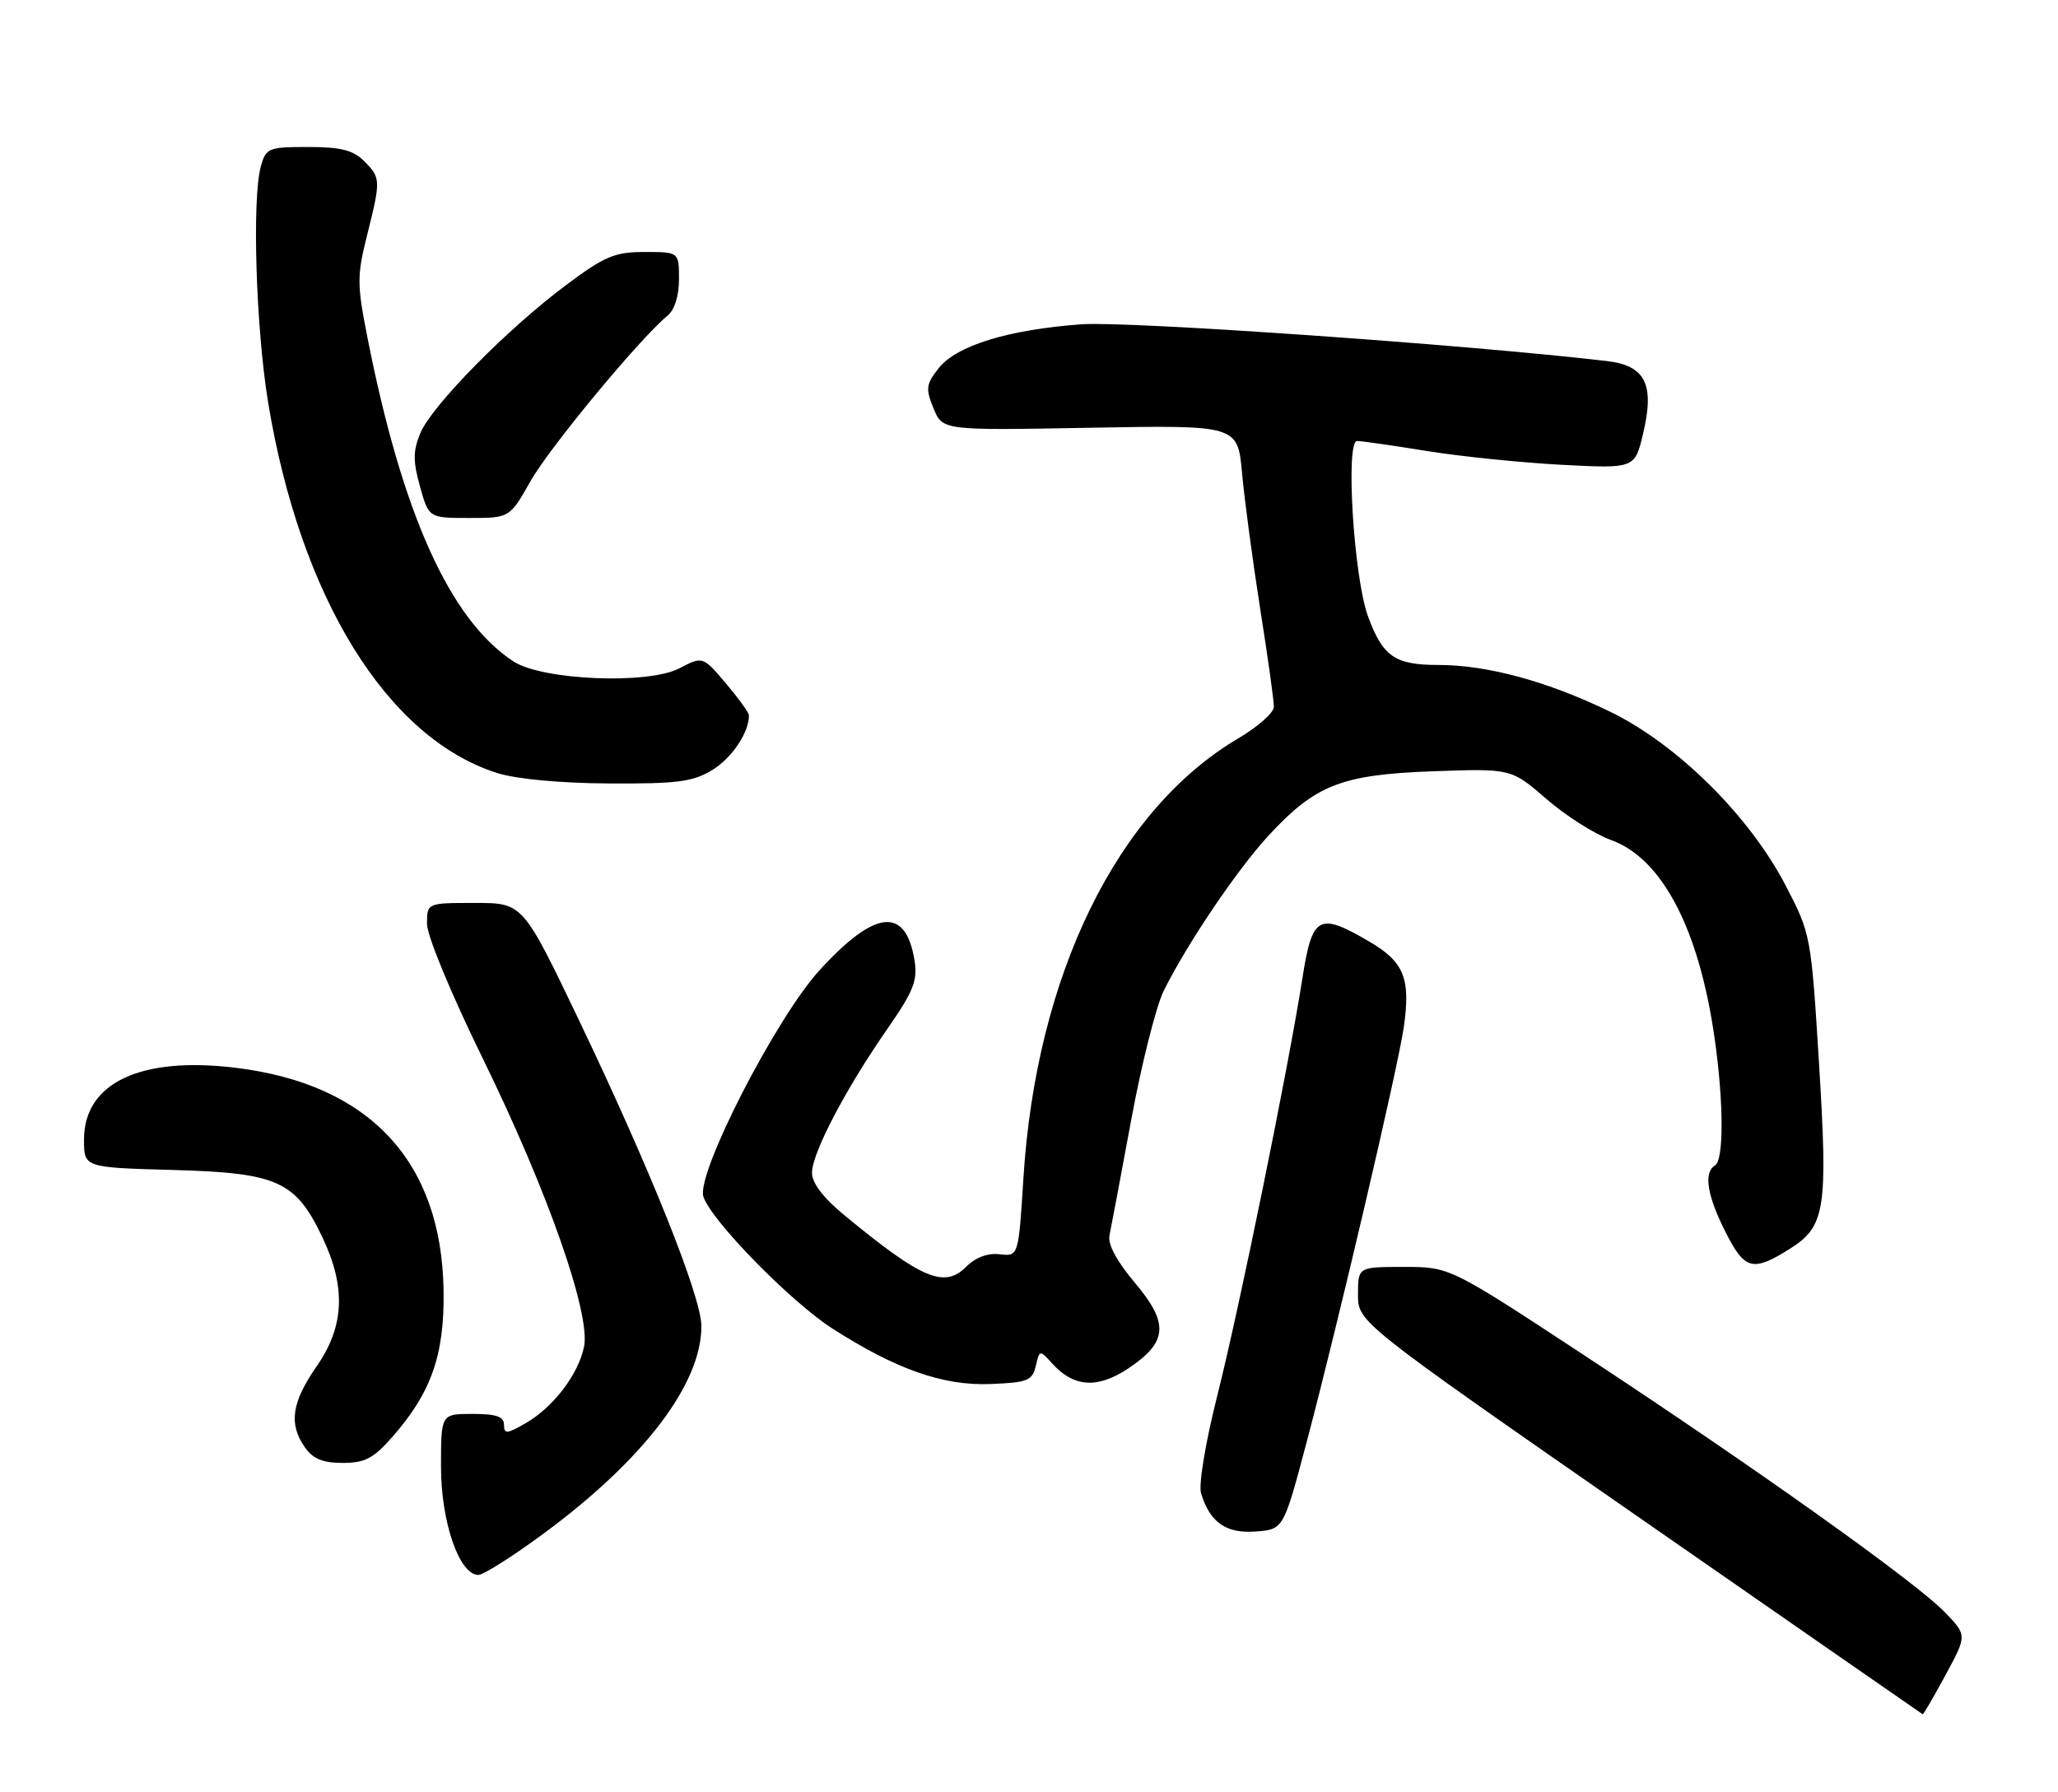 <?xml version="1.0" encoding="UTF-8" standalone="no"?>
<!DOCTYPE svg PUBLIC "-//W3C//DTD SVG 1.1//EN" "http://www.w3.org/Graphics/SVG/1.1/DTD/svg11.dtd" >
<svg xmlns="http://www.w3.org/2000/svg" xmlns:xlink="http://www.w3.org/1999/xlink" version="1.1" viewBox="0 0 294 256">
 <g >
 <path fill="currentColor"
d=" M 277.93 239.31 C 281.02 233.61 281.02 233.61 277.78 230.28 C 273.62 225.98 250.69 209.65 226.31 193.62 C 207.12 181.00 207.12 181.00 200.56 181.00 C 194.00 181.00 194.00 181.00 194.00 184.95 C 194.00 188.90 194.00 188.90 234.25 216.86 C 256.39 232.24 274.58 244.86 274.67 244.91 C 274.77 244.96 276.24 242.44 277.93 239.31 Z  M 77.57 219.16 C 91.95 208.57 100.20 197.74 100.20 189.48 C 100.20 185.28 92.94 167.14 82.71 145.75 C 74.69 129.00 74.69 129.00 67.85 129.00 C 61.00 129.00 61.00 129.00 61.00 131.98 C 61.00 133.68 64.43 141.96 68.97 151.23 C 78.23 170.13 84.42 187.75 83.43 192.43 C 82.59 196.40 79.06 201.02 75.12 203.31 C 72.40 204.88 72.00 204.91 72.00 203.56 C 72.00 202.38 70.91 202.00 67.50 202.00 C 63.00 202.00 63.00 202.00 63.00 209.54 C 63.00 217.44 65.61 225.00 68.34 225.00 C 69.06 225.00 73.21 222.37 77.57 219.16 Z  M 186.67 206.00 C 191.15 189.12 199.69 152.62 200.54 146.76 C 201.54 139.81 200.59 137.43 195.65 134.54 C 188.38 130.28 187.47 130.77 186.06 139.75 C 184.05 152.58 177.09 186.71 173.91 199.34 C 172.21 206.06 171.21 212.12 171.58 213.34 C 172.85 217.51 175.14 219.11 179.38 218.80 C 183.36 218.50 183.36 218.50 186.67 206.00 Z  M 56.04 205.30 C 61.62 198.94 63.50 193.58 63.37 184.41 C 63.10 165.93 52.80 154.88 33.67 152.55 C 20.05 150.89 12.00 154.71 12.00 162.82 C 12.00 166.80 12.00 166.80 24.75 167.15 C 39.64 167.56 42.22 168.72 46.04 176.73 C 49.45 183.89 49.21 189.47 45.25 195.18 C 41.66 200.35 41.21 203.43 43.56 206.78 C 44.71 208.42 46.12 209.00 48.95 209.00 C 52.13 209.00 53.35 208.36 56.04 205.30 Z  M 147.97 195.15 C 148.52 192.82 148.52 192.82 150.33 194.81 C 153.38 198.19 156.77 198.42 161.11 195.55 C 166.83 191.76 167.05 189.10 162.13 183.27 C 159.52 180.17 158.22 177.75 158.50 176.48 C 158.73 175.39 160.13 167.97 161.60 160.00 C 163.07 152.03 165.17 143.70 166.27 141.50 C 169.62 134.77 176.74 124.24 181.19 119.41 C 187.91 112.12 191.64 110.66 204.69 110.19 C 215.88 109.79 215.88 109.79 220.91 114.14 C 223.67 116.54 227.82 119.17 230.12 120.00 C 237.47 122.63 242.75 132.76 244.97 148.50 C 246.25 157.57 246.27 165.72 245.00 166.50 C 243.34 167.53 243.86 170.80 246.54 176.09 C 249.27 181.46 250.40 181.74 255.73 178.39 C 260.74 175.23 261.14 172.69 259.88 152.26 C 258.73 133.63 258.70 133.45 255.11 126.54 C 249.94 116.57 239.59 106.32 230.00 101.67 C 221.08 97.34 212.47 95.00 205.48 95.00 C 199.25 95.00 197.53 93.80 195.41 88.00 C 193.39 82.45 192.19 63.00 193.87 63.00 C 194.49 63.00 198.94 63.64 203.75 64.42 C 208.56 65.20 217.23 66.09 223.02 66.40 C 233.54 66.95 233.54 66.95 234.73 61.94 C 236.40 54.92 235.07 52.24 229.61 51.59 C 209.89 49.26 161.17 45.85 154.50 46.33 C 144.05 47.09 136.64 49.37 134.09 52.61 C 132.29 54.90 132.21 55.53 133.36 58.34 C 134.66 61.50 134.66 61.50 155.74 61.11 C 176.81 60.73 176.81 60.73 177.44 67.61 C 177.78 71.40 178.95 80.12 180.03 87.00 C 181.12 93.88 182.00 100.17 181.98 101.00 C 181.97 101.83 179.67 103.85 176.88 105.50 C 159.56 115.72 148.01 139.37 146.20 168.35 C 145.50 179.50 145.50 179.50 142.81 179.19 C 141.10 178.99 139.36 179.64 138.01 180.99 C 134.91 184.09 131.70 182.73 120.75 173.72 C 117.63 171.16 116.00 169.04 116.00 167.55 C 116.00 164.74 120.79 155.60 126.72 147.06 C 130.50 141.62 131.11 140.09 130.65 137.22 C 129.39 129.47 125.03 129.91 117.09 138.60 C 110.87 145.39 99.44 167.67 100.48 170.95 C 101.56 174.33 112.93 185.96 118.91 189.80 C 128.00 195.63 134.71 197.99 141.46 197.73 C 146.80 197.52 147.47 197.26 147.97 195.15 Z  M 101.77 110.00 C 104.57 108.29 107.04 104.59 106.99 102.18 C 106.98 101.81 105.49 99.75 103.69 97.62 C 100.40 93.74 100.40 93.74 97.01 95.50 C 92.51 97.82 77.45 97.18 73.34 94.49 C 64.27 88.54 57.46 73.43 52.49 48.21 C 50.99 40.63 50.99 39.39 52.43 33.65 C 54.42 25.70 54.41 25.41 52.00 23.00 C 50.45 21.45 48.67 21.00 44.02 21.00 C 38.35 21.00 38.00 21.14 37.27 23.75 C 35.98 28.35 36.56 46.90 38.31 57.54 C 42.92 85.41 55.30 105.43 71.00 110.43 C 73.75 111.30 79.97 111.89 87.00 111.93 C 96.81 111.98 98.98 111.70 101.77 110.00 Z  M 75.78 68.75 C 78.51 63.93 91.39 48.37 95.33 45.13 C 96.37 44.28 97.00 42.29 97.00 39.88 C 97.00 36.00 97.00 36.00 92.10 36.00 C 87.81 36.00 86.40 36.59 80.85 40.74 C 72.43 47.03 61.67 57.97 60.05 61.88 C 58.99 64.43 58.99 65.88 60.00 69.51 C 61.26 74.00 61.26 74.00 67.03 74.00 C 72.81 74.00 72.81 74.00 75.78 68.75 Z "/>
</g>
</svg>